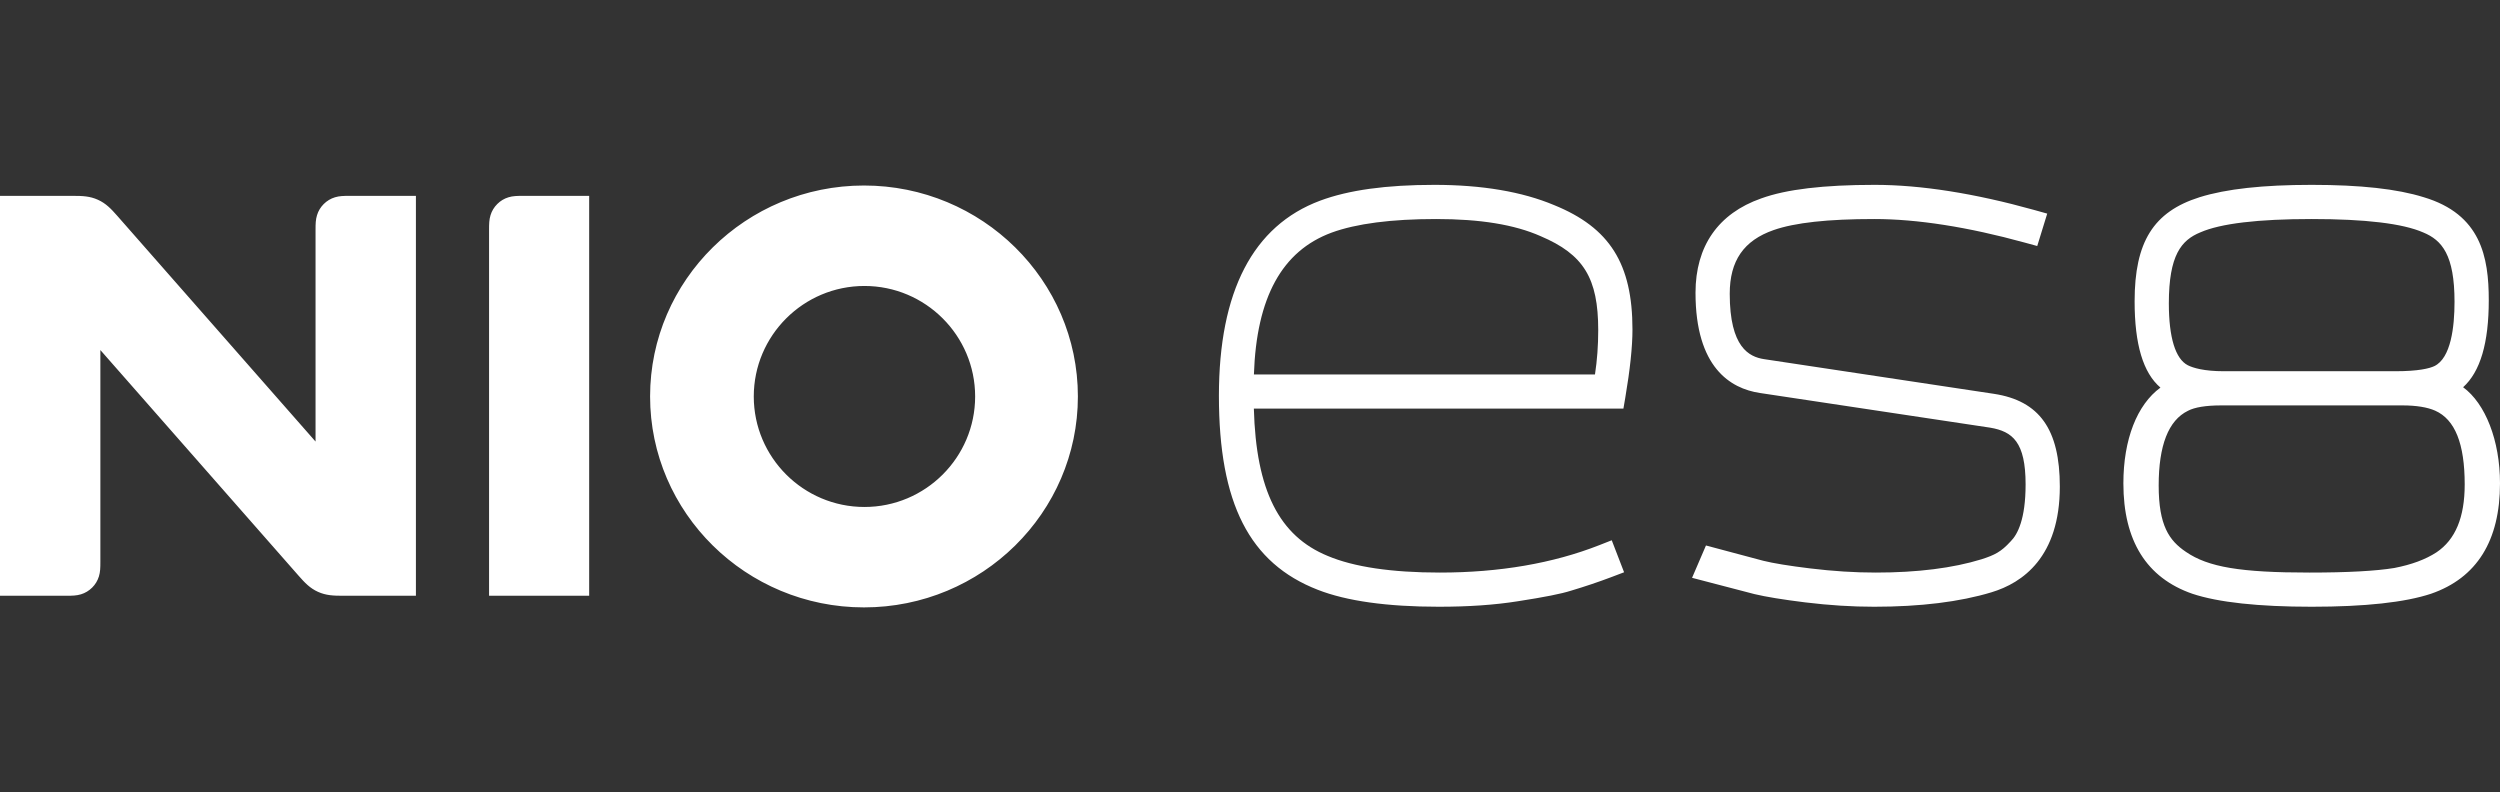 <svg width="142" height="45" viewBox="0 0 142 45" fill="none" xmlns="http://www.w3.org/2000/svg">
<rect x="0" y="0" width="142" height="45" fill="#333333" stroke="none"/>
<path fill-rule="evenodd" clip-rule="evenodd" d="M49.074 10.537C55.774 10.537 61.224 15.912 61.224 22.518C61.224 29.125 55.774 34.5 49.074 34.5C42.375 34.5 36.925 29.125 36.925 22.518C36.925 15.912 42.375 10.537 49.074 10.537ZM81.48 10.5C84.171 10.5 86.457 10.887 88.274 11.65C91.434 12.934 92.724 14.982 92.724 18.72C92.724 19.697 92.587 20.995 92.318 22.578L92.21 23.209H71.219C71.344 27.852 72.654 30.447 75.417 31.578C76.904 32.205 79.043 32.522 81.784 32.522C85.162 32.522 88.207 31.999 90.835 30.967L91.547 30.687L92.248 32.505L91.534 32.776C90.795 33.056 90.043 33.309 89.234 33.551C88.667 33.731 87.761 33.911 86.216 34.151C84.894 34.361 83.423 34.463 81.723 34.463C78.795 34.463 76.483 34.139 74.852 33.501C70.967 31.991 69.234 28.592 69.234 22.482C69.234 16.551 71.169 12.821 74.985 11.397C76.608 10.794 78.733 10.5 81.48 10.5ZM106.484 10.5C109.1 10.5 112.144 10.979 115.531 11.923L116.282 12.133L115.715 13.974L115.004 13.779C111.773 12.891 108.896 12.441 106.454 12.441C103.823 12.441 101.956 12.646 100.748 13.066C99.043 13.659 98.249 14.81 98.249 16.688C98.249 19.739 99.358 20.267 100.191 20.398L113.253 22.369C115.843 22.764 116.998 24.389 116.998 27.638C116.998 31.635 114.887 33.109 113.116 33.642C111.318 34.187 109.076 34.463 106.454 34.463C105.188 34.463 103.905 34.382 102.533 34.215C101.255 34.056 100.314 33.902 99.654 33.745L96.109 32.82L96.899 30.983L100.148 31.85C100.72 31.993 101.619 32.14 102.809 32.285C104.119 32.444 105.341 32.522 106.545 32.522C108.907 32.522 110.928 32.268 112.55 31.767C113.304 31.525 113.668 31.337 114.189 30.767L114.213 30.742C114.597 30.359 115.054 29.488 115.054 27.517C115.054 25.107 114.316 24.509 113.041 24.291L99.959 22.321C98.292 22.069 96.305 20.877 96.305 16.627C96.305 13.98 97.594 12.128 100.033 11.271C101.46 10.753 103.573 10.5 106.484 10.5ZM131.304 10.5C134.073 10.5 136.155 10.729 137.669 11.202C140.914 12.173 141.362 14.588 141.362 17.052C141.362 19.479 140.884 21.108 139.905 21.995C141.168 22.919 142 25.014 142 27.456C142 30.716 140.683 32.825 138.086 33.724C136.608 34.215 134.329 34.463 131.304 34.463C128.278 34.463 125.999 34.215 124.53 33.727C121.924 32.825 120.608 30.716 120.608 27.456C120.608 24.959 121.383 22.987 122.713 22.016C121.727 21.174 121.246 19.559 121.246 17.113C121.246 13.741 122.315 12.029 124.936 11.202C126.452 10.729 128.535 10.5 131.304 10.5ZM33.465 11.125V33.839H27.779V13.047C27.779 12.714 27.784 12.479 27.861 12.225C27.934 11.983 28.065 11.768 28.244 11.589C28.423 11.41 28.639 11.279 28.881 11.206C29.136 11.129 29.372 11.125 29.704 11.125H33.465ZM4.147 11.125C4.68 11.125 5.106 11.14 5.562 11.347C6.019 11.553 6.311 11.862 6.663 12.262C10.416 16.535 14.17 20.807 17.923 25.08V13.047C17.923 12.714 17.928 12.479 18.006 12.225C18.078 11.983 18.209 11.768 18.388 11.589C18.568 11.41 18.784 11.279 19.026 11.206C19.281 11.129 19.516 11.125 19.849 11.125H23.624V33.839H19.477C18.944 33.839 18.518 33.823 18.062 33.617C17.605 33.41 17.313 33.101 16.961 32.701C13.208 28.428 9.454 24.155 5.701 19.883V31.916C5.701 32.249 5.696 32.484 5.619 32.738C5.545 32.98 5.415 33.196 5.236 33.374C5.056 33.553 4.84 33.684 4.599 33.757C4.343 33.834 4.108 33.839 3.775 33.839H0V11.125H4.147ZM136.469 23.027H126.168C125.297 23.027 124.66 23.131 124.275 23.334C123.165 23.876 122.613 25.3 122.613 27.577C122.613 29.848 123.206 30.703 124.162 31.347C125.427 32.215 127.263 32.522 131.182 32.522C133.332 32.522 134.952 32.434 136.001 32.261C136.987 32.069 137.77 31.777 138.395 31.371C139.468 30.648 139.995 29.386 139.995 27.517C139.995 25.2 139.446 23.829 138.317 23.326C137.878 23.131 137.239 23.027 136.469 23.027ZM49.101 16.243C45.634 16.243 42.814 19.059 42.814 22.52C42.814 25.98 45.634 28.796 49.101 28.796C52.568 28.796 55.388 25.98 55.388 22.52C55.388 19.059 52.568 16.243 49.101 16.243ZM81.571 12.441C79.03 12.441 77.033 12.701 75.635 13.213C72.816 14.256 71.368 16.894 71.222 21.268H90.595C90.718 20.461 90.779 19.632 90.779 18.751C90.779 15.799 89.952 14.451 87.503 13.412C86.02 12.757 84.083 12.441 81.571 12.441ZM131.304 12.441C128.254 12.441 126.128 12.695 124.985 13.196C123.9 13.638 123.19 14.49 123.19 17.234C123.19 19.169 123.563 20.384 124.267 20.746C124.574 20.899 125.188 21.086 126.32 21.086H136.044C137.374 21.086 137.99 20.927 138.273 20.794C139.217 20.337 139.417 18.556 139.417 17.143C139.417 14.48 138.706 13.642 137.639 13.203C136.479 12.695 134.353 12.441 131.304 12.441Z" fill="white"/>
</svg>
